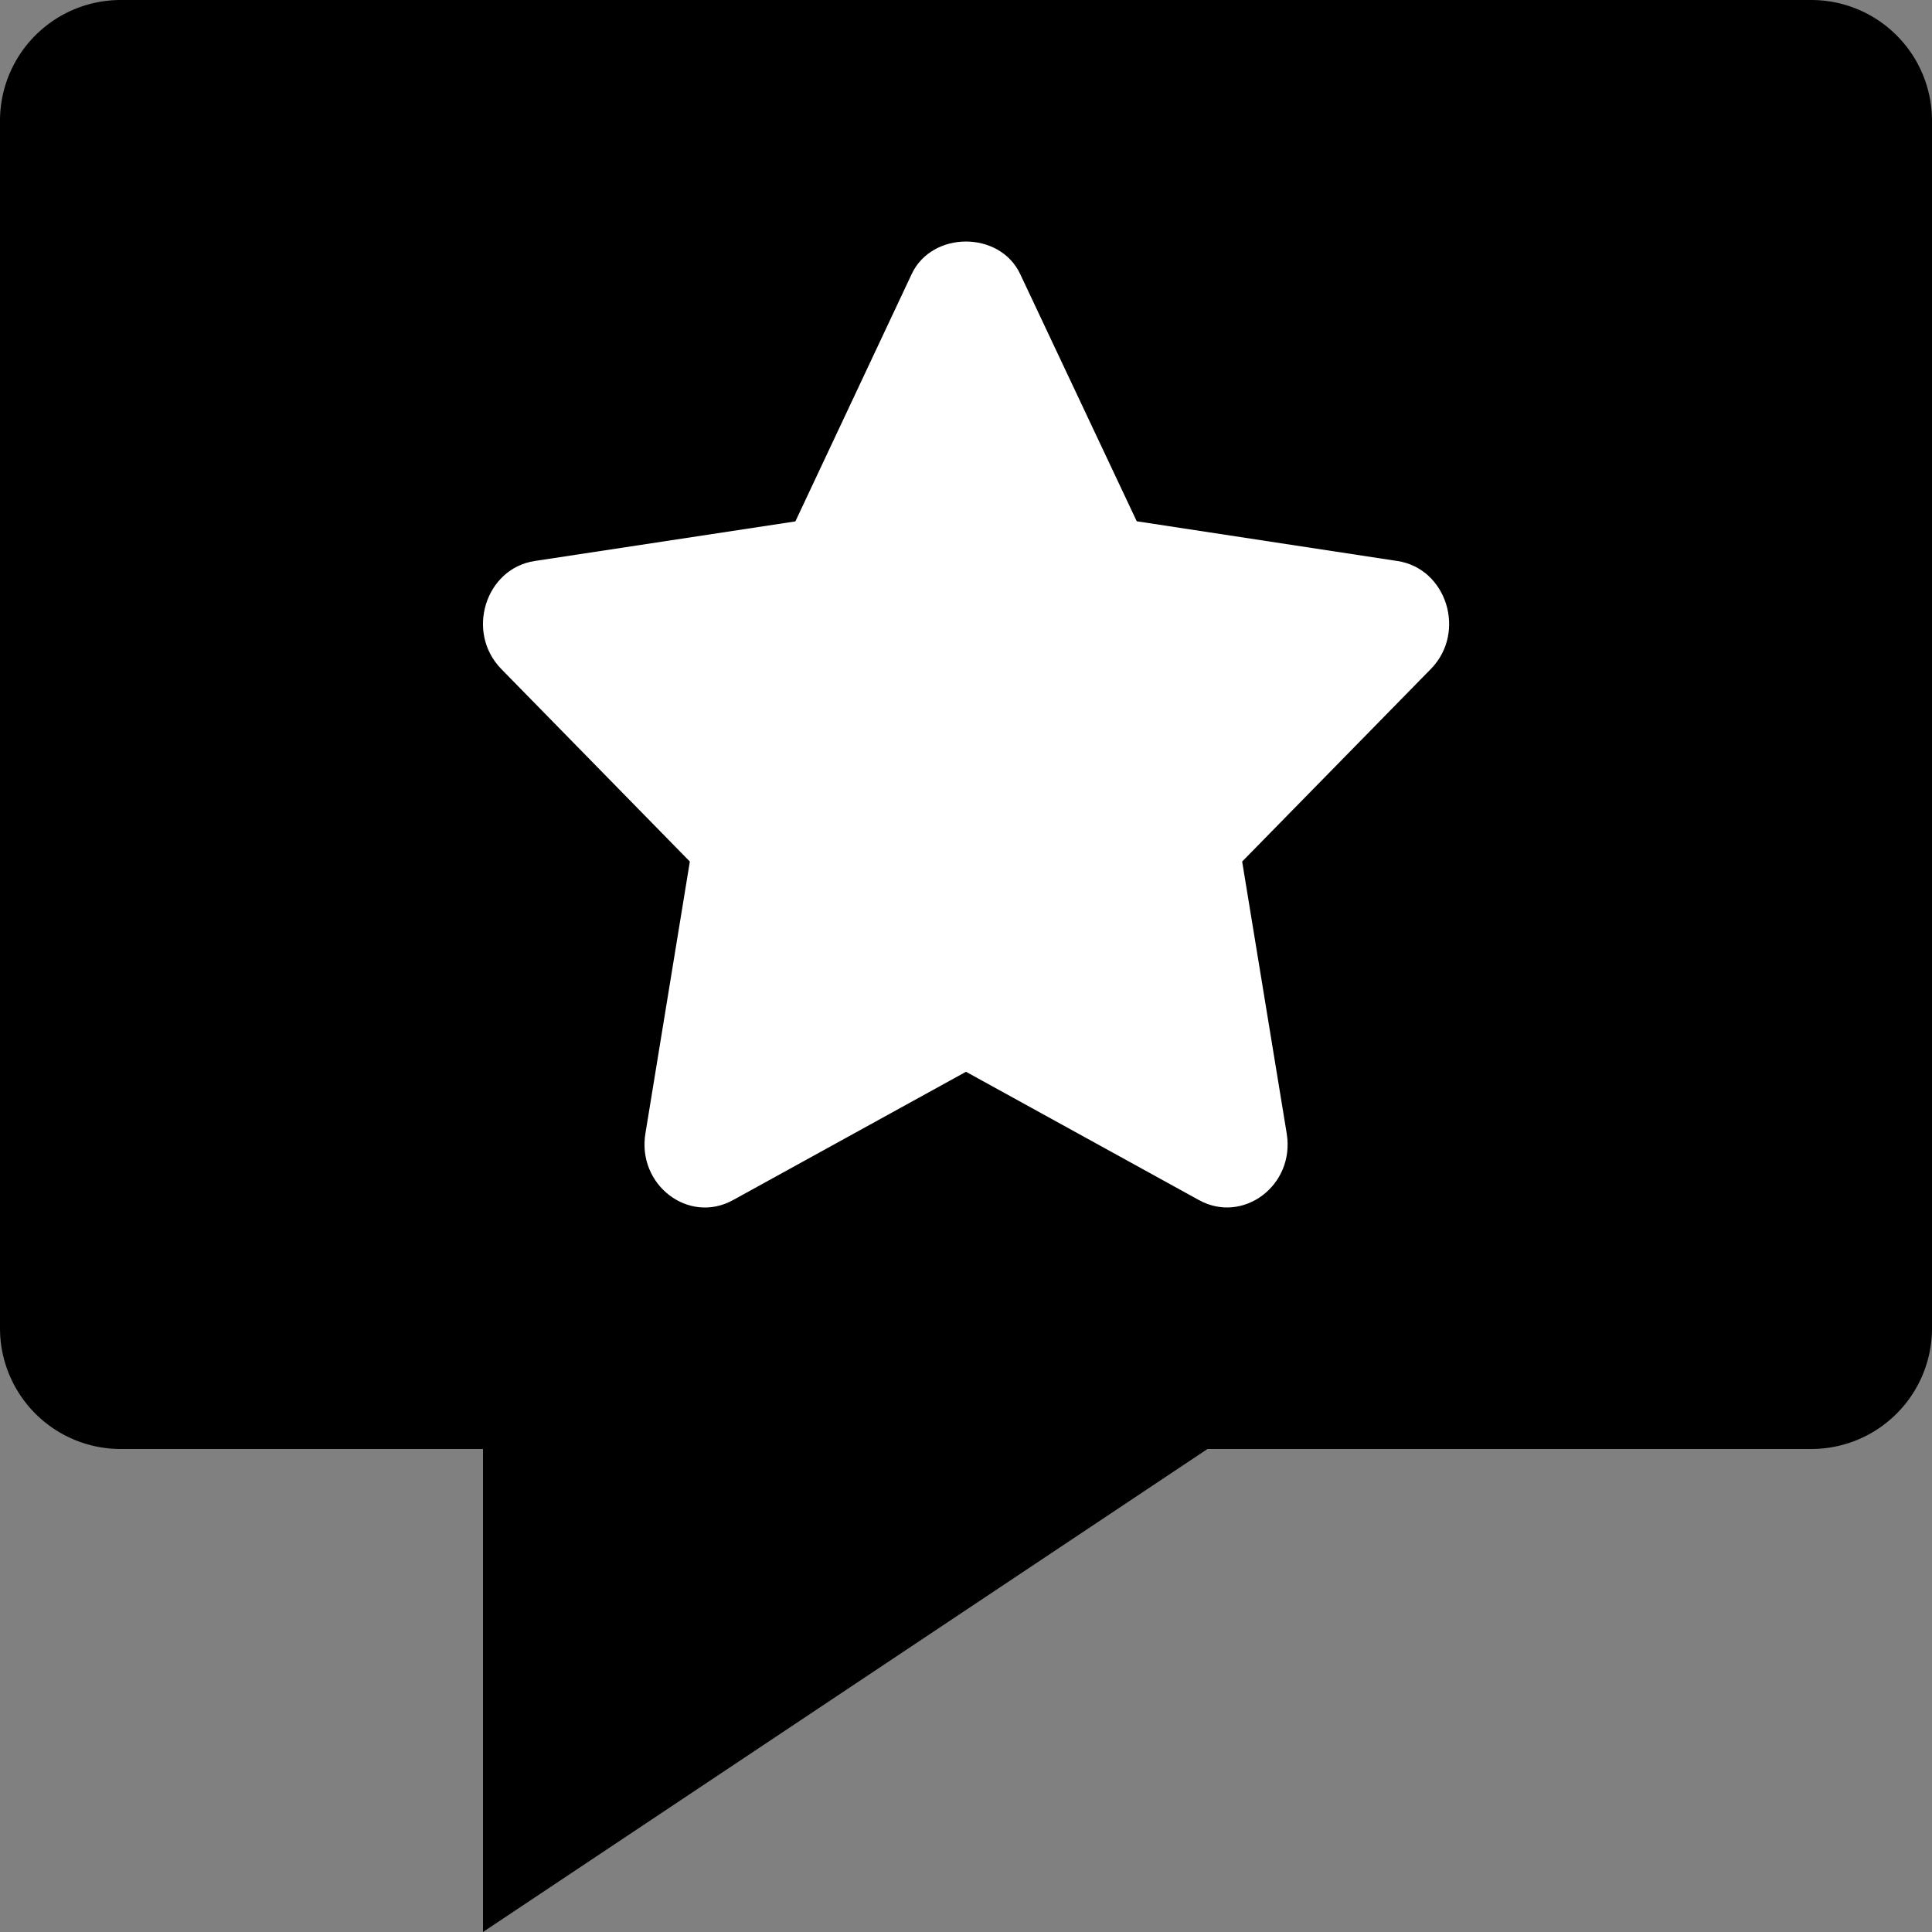 <svg width="16" height="16" viewBox="0 0 16 16" xmlns="http://www.w3.org/2000/svg"><rect x="0" y="0" width="16" height="16" fill="#808080" stroke="none"/><g clip-path="url(#a)"><path d="M1 0h14a1 1 0 0 1 1 1v10a1 1 0 0 1-1 1h-5l-6 4v-4H1a1 1 0 0 1-1-1V1a1 1 0 0 1 1-1Z"/><path d="m11.572 4.646-2.158-.329-.966-2.049c-.169-.357-.728-.357-.897 0l-.964 2.05-2.159.328c-.408.062-.574.59-.277.894l1.562 1.595-.368 2.252c-.07.426.358.754.725.552L8 8.876l1.93 1.063c.364.2.796-.122.726-.552l-.369-2.252L11.85 5.54c.297-.304.131-.832-.277-.894Z" fill="#fff"/></g><defs><clipPath id="a"><path fill="#fff" d="M0 0h16v16H0z"/></clipPath></defs></svg>